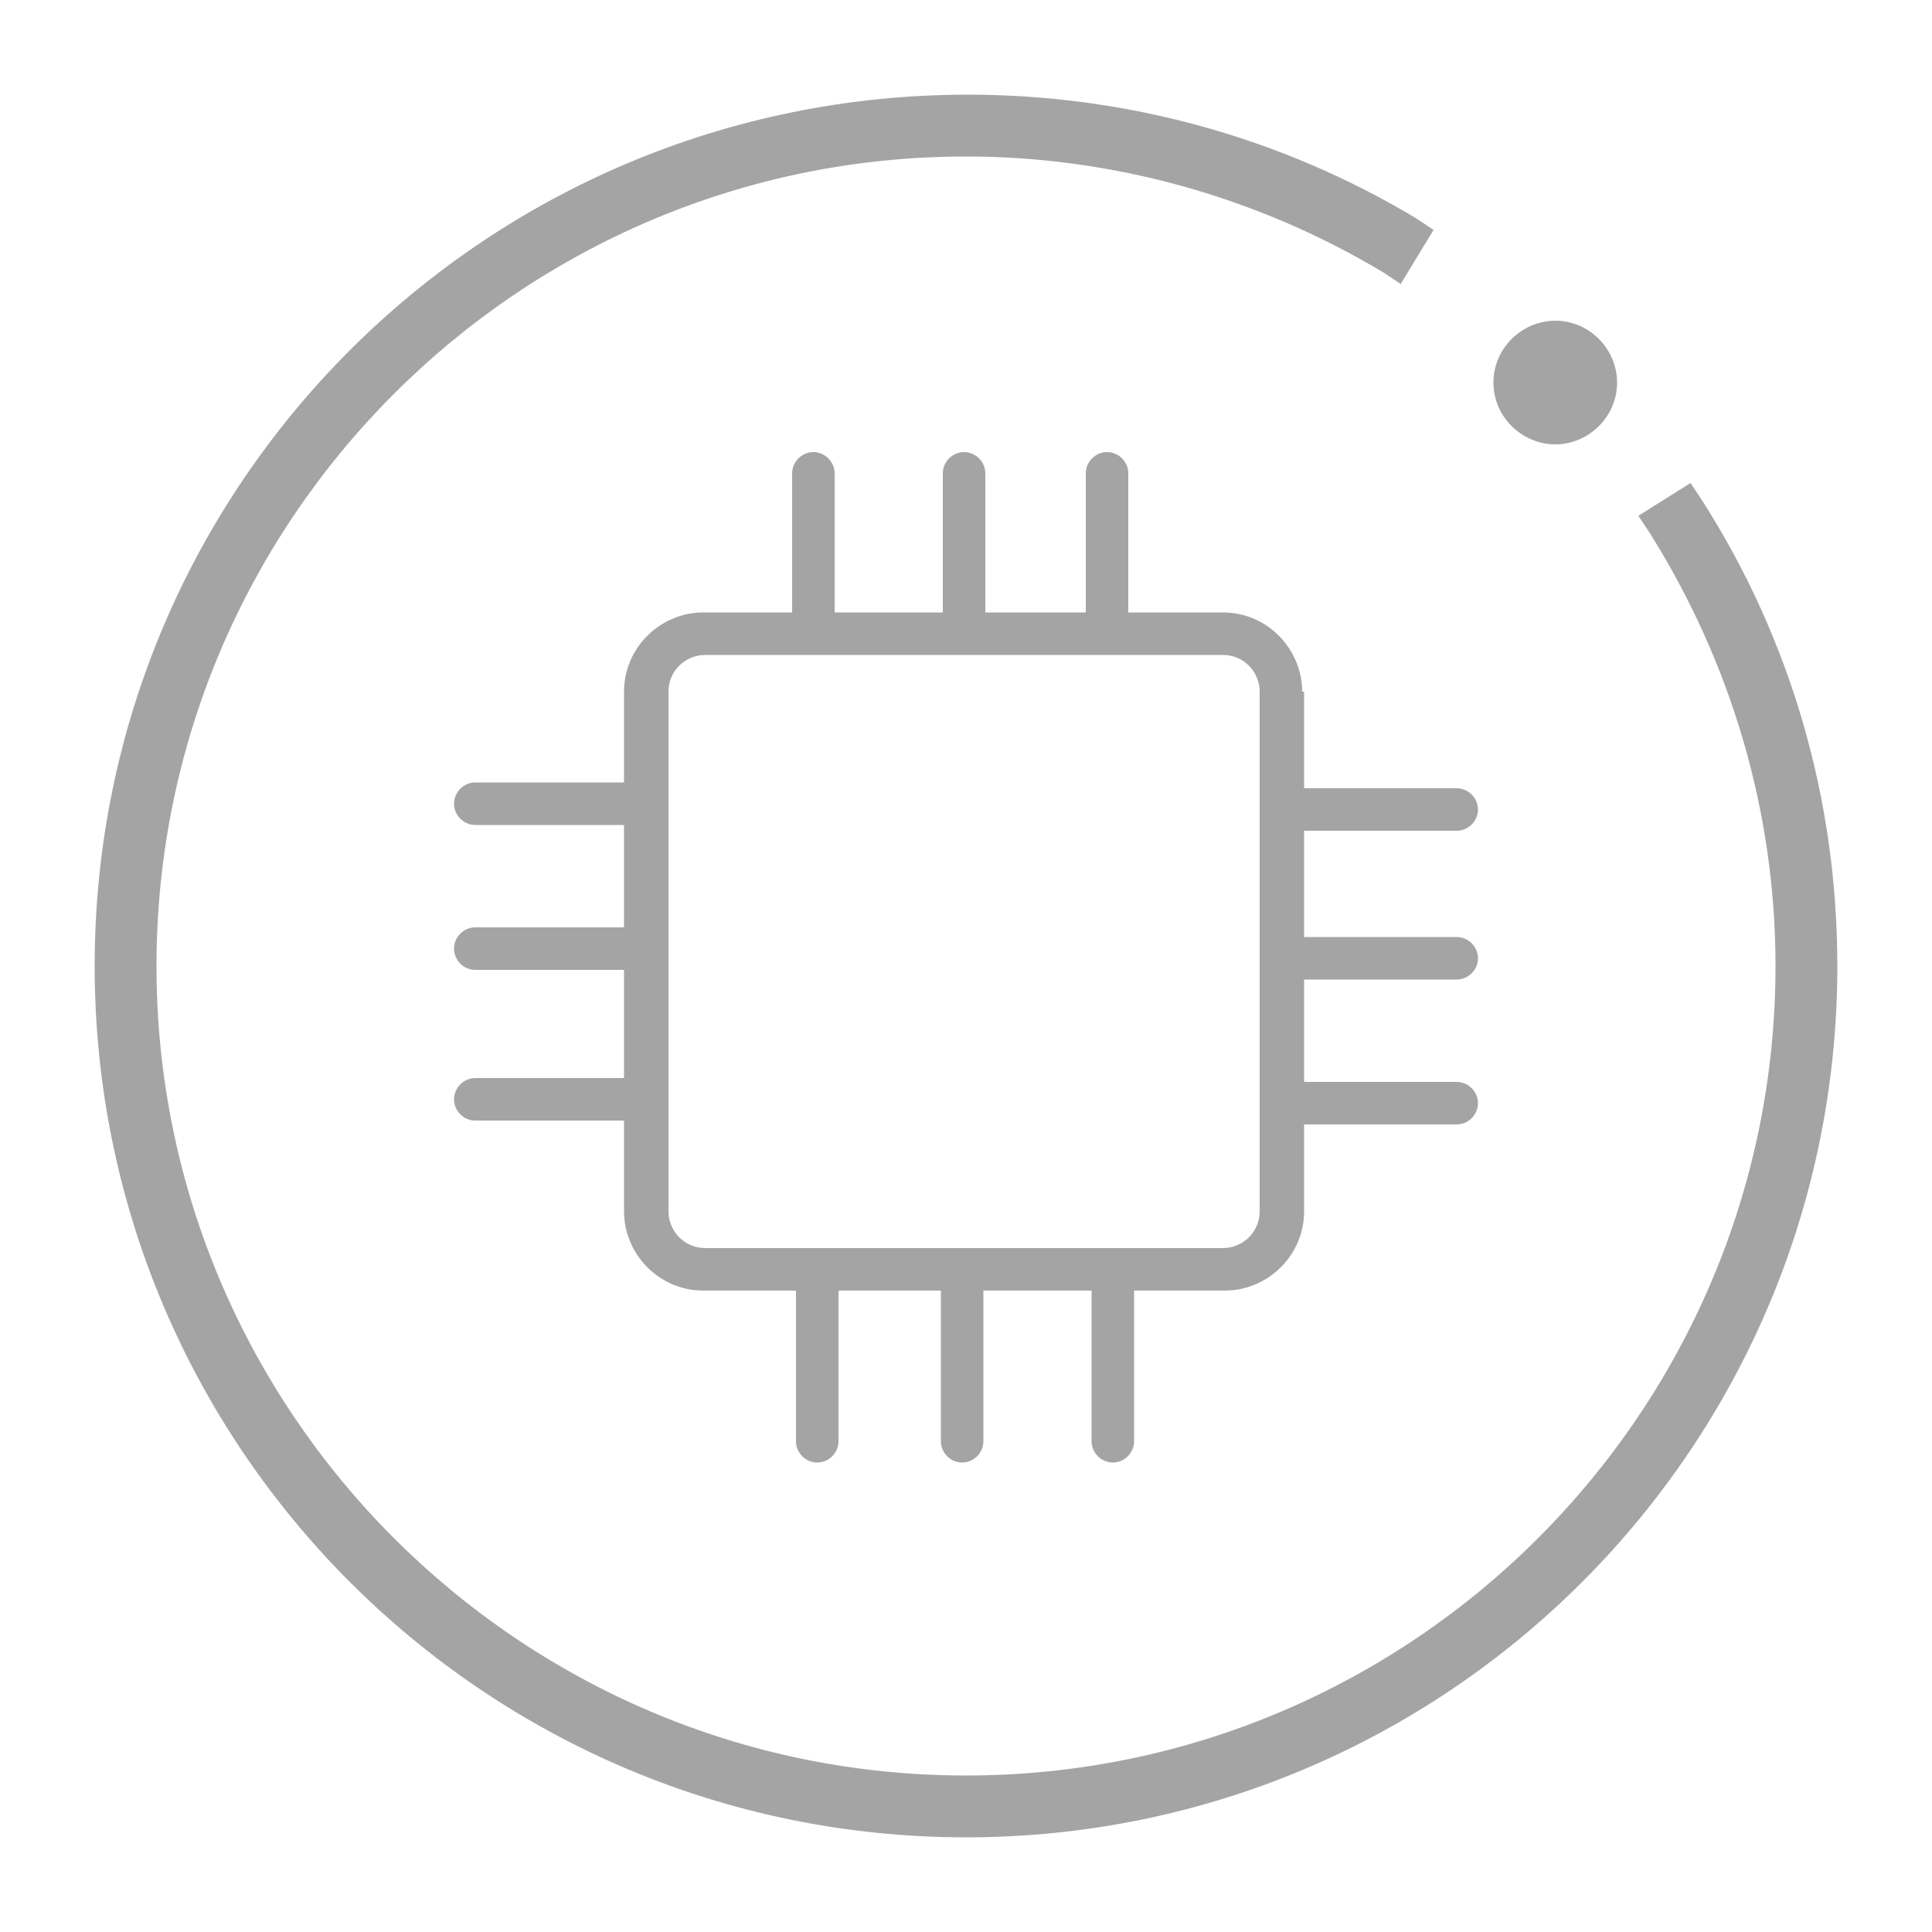 <?xml version="1.0" encoding="utf-8"?>
<!-- Generator: Adobe Illustrator 19.0.0, SVG Export Plug-In . SVG Version: 6.00 Build 0)  -->
<svg version="1.1" id="Capa_1" xmlns="http://www.w3.org/2000/svg" xmlns:xlink="http://www.w3.org/1999/xlink" x="0px" y="0px"
	 viewBox="0 0 100 100" style="enable-background:new 0 0 100 100;" xml:space="preserve">
<style type="text/css">
	.st0{fill:#A4A4A4;}
</style>
<g id="XMLID_25_">
	<path id="XMLID_26_" class="st0" d="M88.1,25.9L87.5,25l-2.7,1.7l0.6,0.9c4.2,6.7,6.5,14.4,6.5,22.4c0,23.1-18.8,41.9-41.9,41.9
		C26.9,91.9,8.1,73.1,8.1,50C8.1,26.9,26.9,8.1,50,8.1c7.6,0,15.1,2.1,21.6,6l0.9,0.6l1.7-2.8l-0.9-0.6c-7-4.2-15-6.4-23.2-6.4
		C25.1,4.9,4.9,25.1,4.9,50c0,24.9,20.2,45.1,45.1,45.1c24.9,0,45.1-20.2,45.1-45.1C95.1,41.4,92.7,33.1,88.1,25.9z"/>
	<path id="XMLID_27_" class="st0" d="M80.5,23c1.7,0,3.2-1.4,3.2-3.2c0-1.7-1.4-3.2-3.2-3.2c-1.7,0-3.2,1.4-3.2,3.2
		C77.3,21.6,78.8,23,80.5,23z"/>
	<path id="XMLID_30_" class="st0" d="M67.4,35.8c0-2.2-1.8-4.1-4.1-4.1h-4.9v-7.2c0-0.6-0.5-1.1-1.1-1.1c-0.6,0-1.1,0.5-1.1,1.1v7.2
		H51v-7.2c0-0.6-0.5-1.1-1.1-1.1c-0.6,0-1.1,0.5-1.1,1.1v7.2h-5.6v-7.2c0-0.6-0.5-1.1-1.1-1.1c-0.6,0-1.1,0.5-1.1,1.1v7.2h-4.6
		c-2.2,0-4.1,1.8-4.1,4.1v4.7h-7.7c-0.6,0-1.1,0.5-1.1,1.1c0,0.6,0.5,1.1,1.1,1.1h7.7V48h-7.7c-0.6,0-1.1,0.5-1.1,1.1
		c0,0.6,0.5,1.1,1.1,1.1h7.7v5.6h-7.7c-0.6,0-1.1,0.5-1.1,1.1c0,0.6,0.5,1.1,1.1,1.1h7.7v4.7c0,2.2,1.8,4.1,4.1,4.1h4.8v7.8
		c0,0.6,0.5,1.1,1.1,1.1c0.6,0,1.1-0.5,1.1-1.1v-7.8h5.3v7.8c0,0.6,0.5,1.1,1.1,1.1c0.6,0,1.1-0.5,1.1-1.1v-7.8h5.6v7.8
		c0,0.6,0.5,1.1,1.1,1.1c0.6,0,1.1-0.5,1.1-1.1v-7.8h4.7c2.2,0,4.1-1.8,4.1-4.1v-4.5h7.9c0.6,0,1.1-0.5,1.1-1.1
		c0-0.6-0.5-1.1-1.1-1.1h-7.9v-5.3h7.9c0.6,0,1.1-0.5,1.1-1.1c0-0.6-0.5-1.1-1.1-1.1h-7.9V43h7.9c0.6,0,1.1-0.5,1.1-1.1
		c0-0.6-0.5-1.1-1.1-1.1h-7.9V35.8z M65.2,62.7c0,1.1-0.9,1.9-1.9,1.9H36.5c-1.1,0-1.9-0.9-1.9-1.9V35.8c0-1.1,0.9-1.9,1.9-1.9h26.8
		c1.1,0,1.9,0.9,1.9,1.9V62.7z"/>
</g>
</svg>
